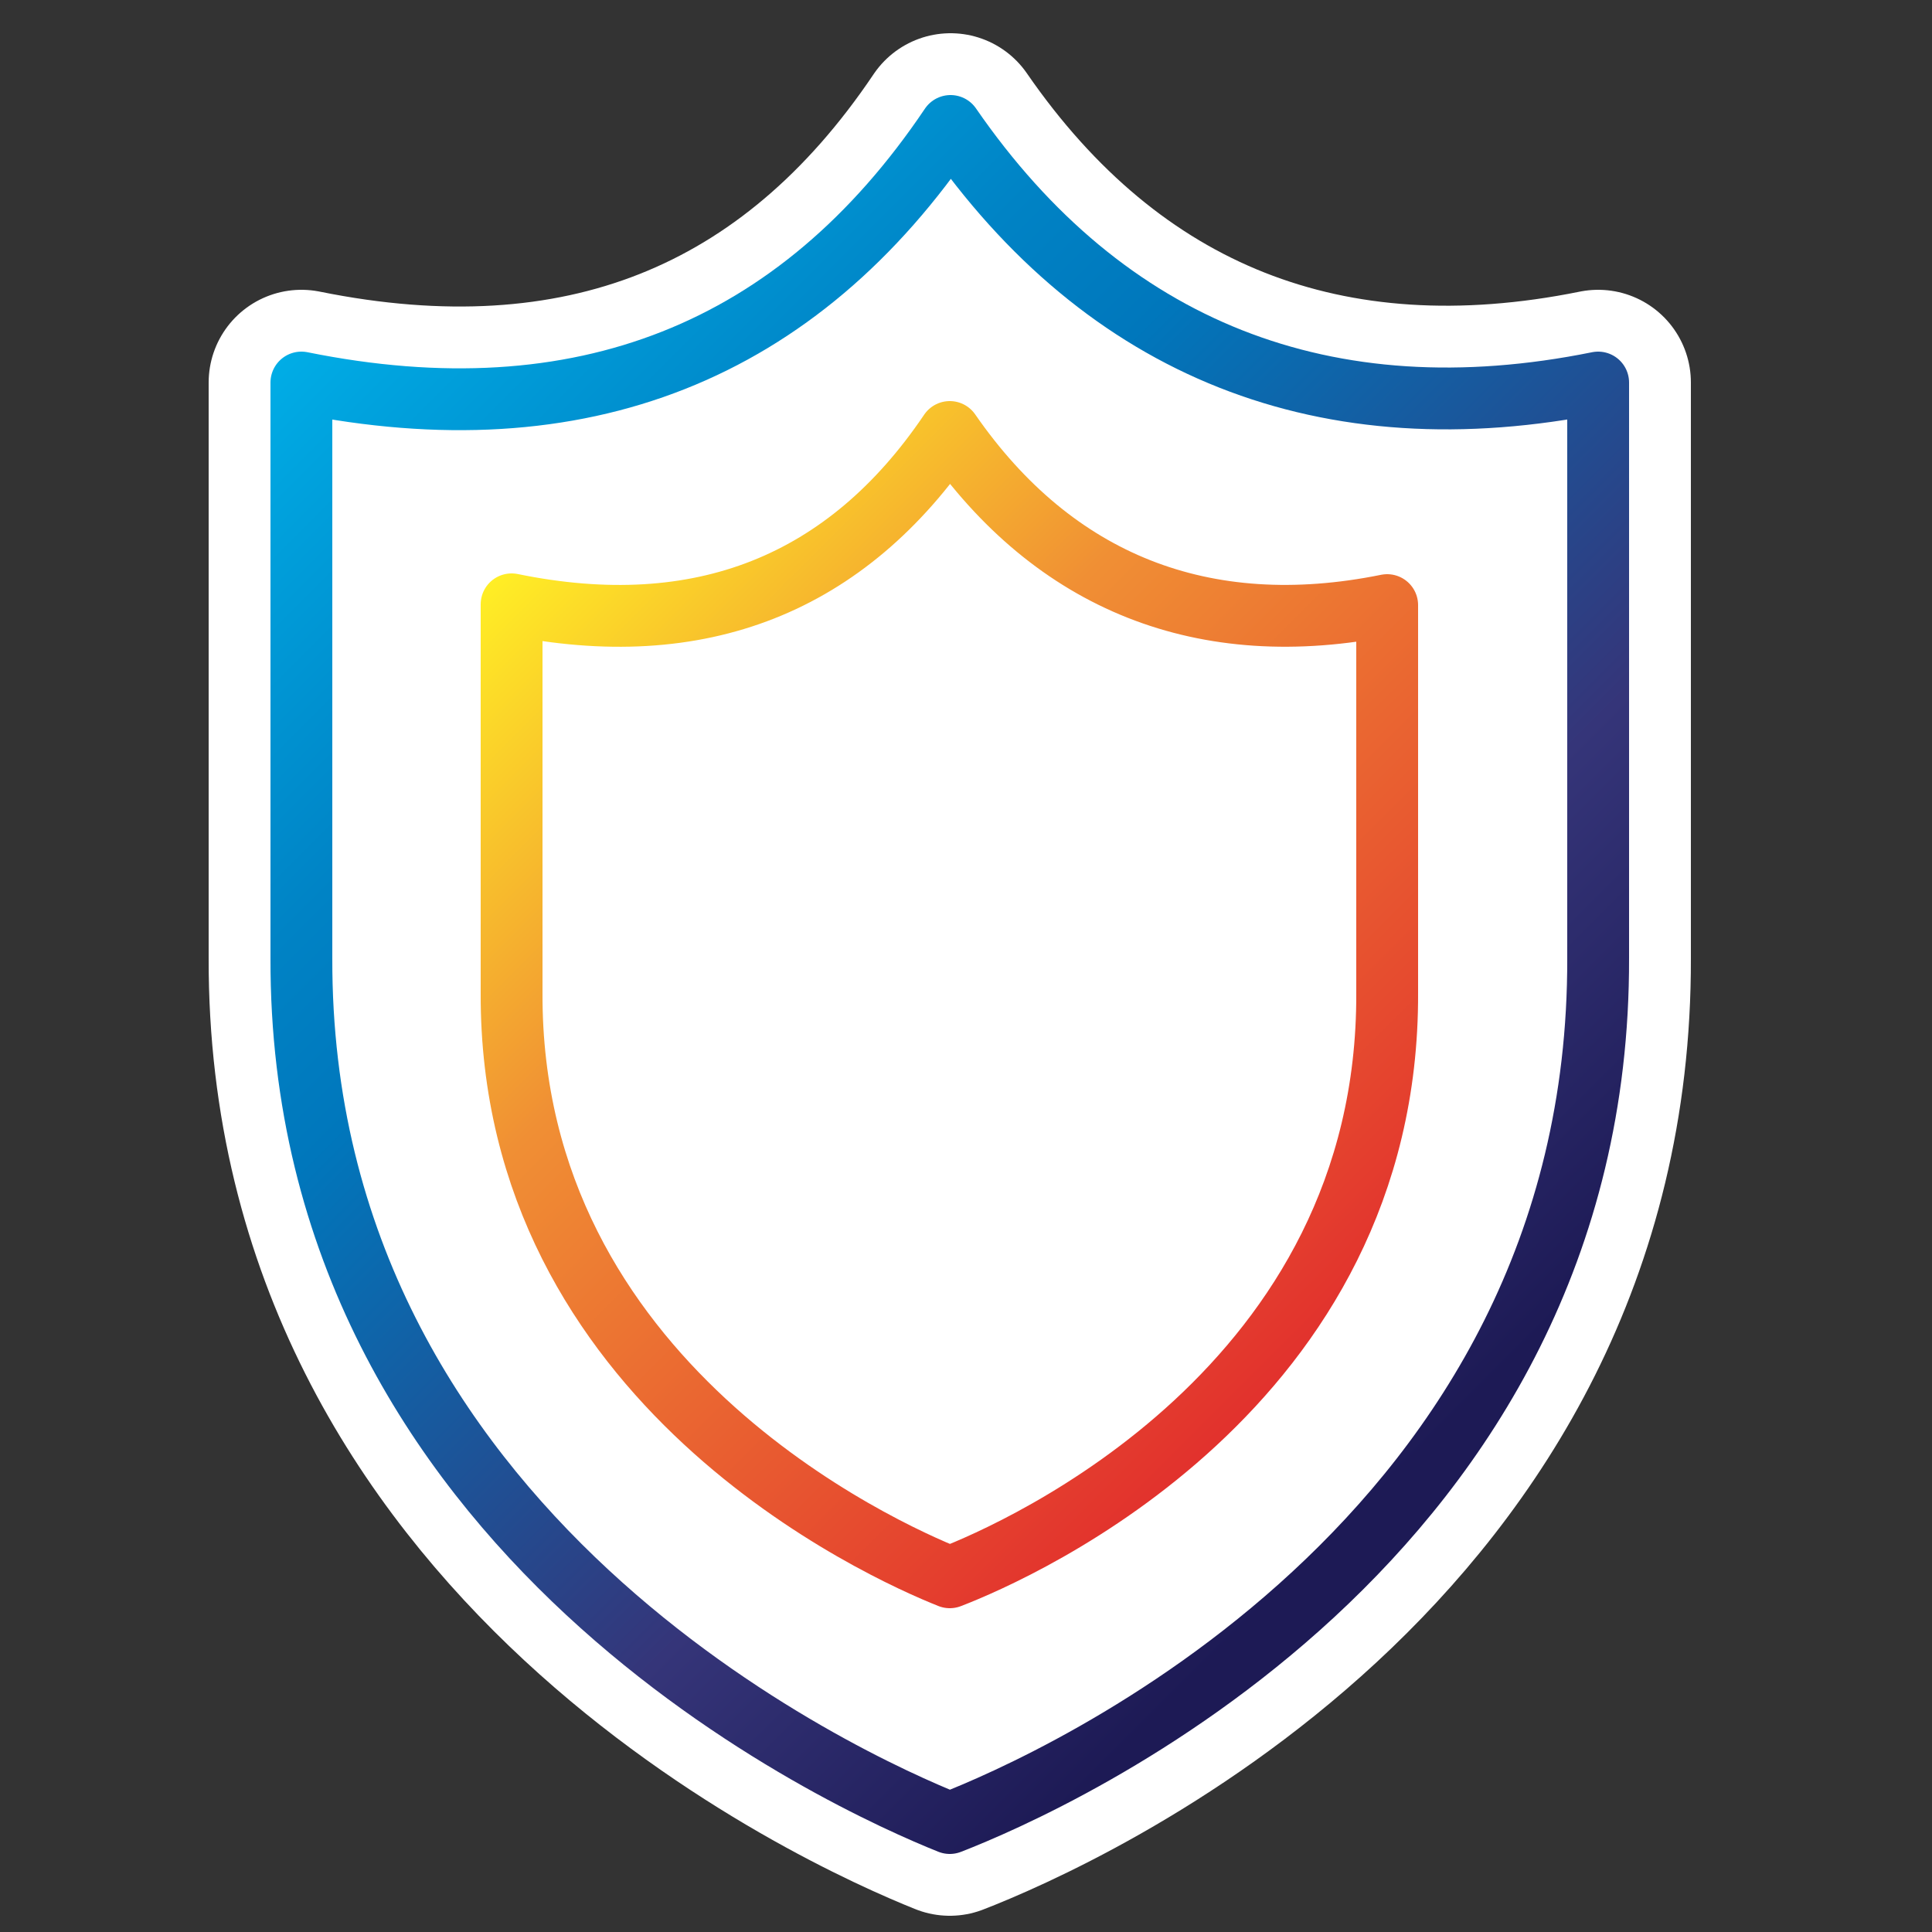 <?xml version="1.0" encoding="utf-8"?>
<!-- Generator: Adobe Illustrator 22.1.0, SVG Export Plug-In . SVG Version: 6.00 Build 0)  -->
<svg version="1.1" xmlns="http://www.w3.org/2000/svg" xmlns:xlink="http://www.w3.org/1999/xlink" x="0px" y="0px"
	 viewBox="0 0 250 250" style="enable-background:new 0 0 250 250;" xml:space="preserve">
<rect x="0" y="0" width="250" height="250" fill="#333333" stroke="none"/>
<style type="text/css">
	.st0{fill:#FFFFFF;stroke:#FFFFFF;stroke-width:24;stroke-linecap:round;stroke-linejoin:round;stroke-miterlimit:10;}
	.st1{fill:none;stroke:url(#SVGID_1_);stroke-width:8;stroke-linejoin:round;stroke-miterlimit:10;}
	.st2{fill:none;stroke:url(#SVGID_2_);stroke-width:8;stroke-linejoin:round;stroke-miterlimit:10;}
</style>
<g id="White">
	<g>
		<path class="st0" d="M39,49.5v74.5c-0.2,74.8,70.9,106.7,83.9,111.9c13.4-5.2,84.1-36.4,83.9-111.9V49.5
			c-35.1,7.1-63.8-4.2-83.8-33.2C103.3,45.6,75.1,56.8,39,49.5z"/>
	</g>
</g>
<g id="orange">
	<g id="Orange">
	</g>
	<g>
		<linearGradient id="SVGID_1_" gradientUnits="userSpaceOnUse" x1="71.525" y1="67.296" x2="174.415" y2="170.185">
			<stop  offset="0" style="stop-color:#FFEE25"/>
			<stop  offset="0.371" style="stop-color:#F08F34"/>
			<stop  offset="1" style="stop-color:#E2312D"/>
		</linearGradient>
		<path class="st1" d="M66.2,78.2v50.3c-0.2,50.5,47.9,72.1,56.7,75.6c9.1-3.5,56.8-24.6,56.6-75.6V78.3
			c-23.7,4.8-43.1-2.9-56.6-22.4C109.6,75.6,90.6,83.2,66.2,78.2z"/>
	</g>
</g>
<g id="Blue_1_">
	<g>
		<linearGradient id="SVGID_2_" gradientUnits="userSpaceOnUse" x1="48.201" y1="34.626" x2="197.81" y2="184.234">
			<stop  offset="0" style="stop-color:#00ADE6"/>
			<stop  offset="5.543736e-02" style="stop-color:#00A3DE"/>
			<stop  offset="0.25" style="stop-color:#0083C5"/>
			<stop  offset="0.358" style="stop-color:#0077BC"/>
			<stop  offset="0.726" style="stop-color:#353579"/>
			<stop  offset="0.966" style="stop-color:#1D1A55"/>
		</linearGradient>
		<path class="st2" d="M39,49.5v74.5c-0.2,74.8,70.9,106.7,83.9,111.9c13.4-5.2,84.1-36.4,83.9-111.9V49.5
			c-35.1,7.1-63.8-4.2-83.8-33.2C103.3,45.6,75.1,56.8,39,49.5z"/>
	</g>
</g>
</svg>
